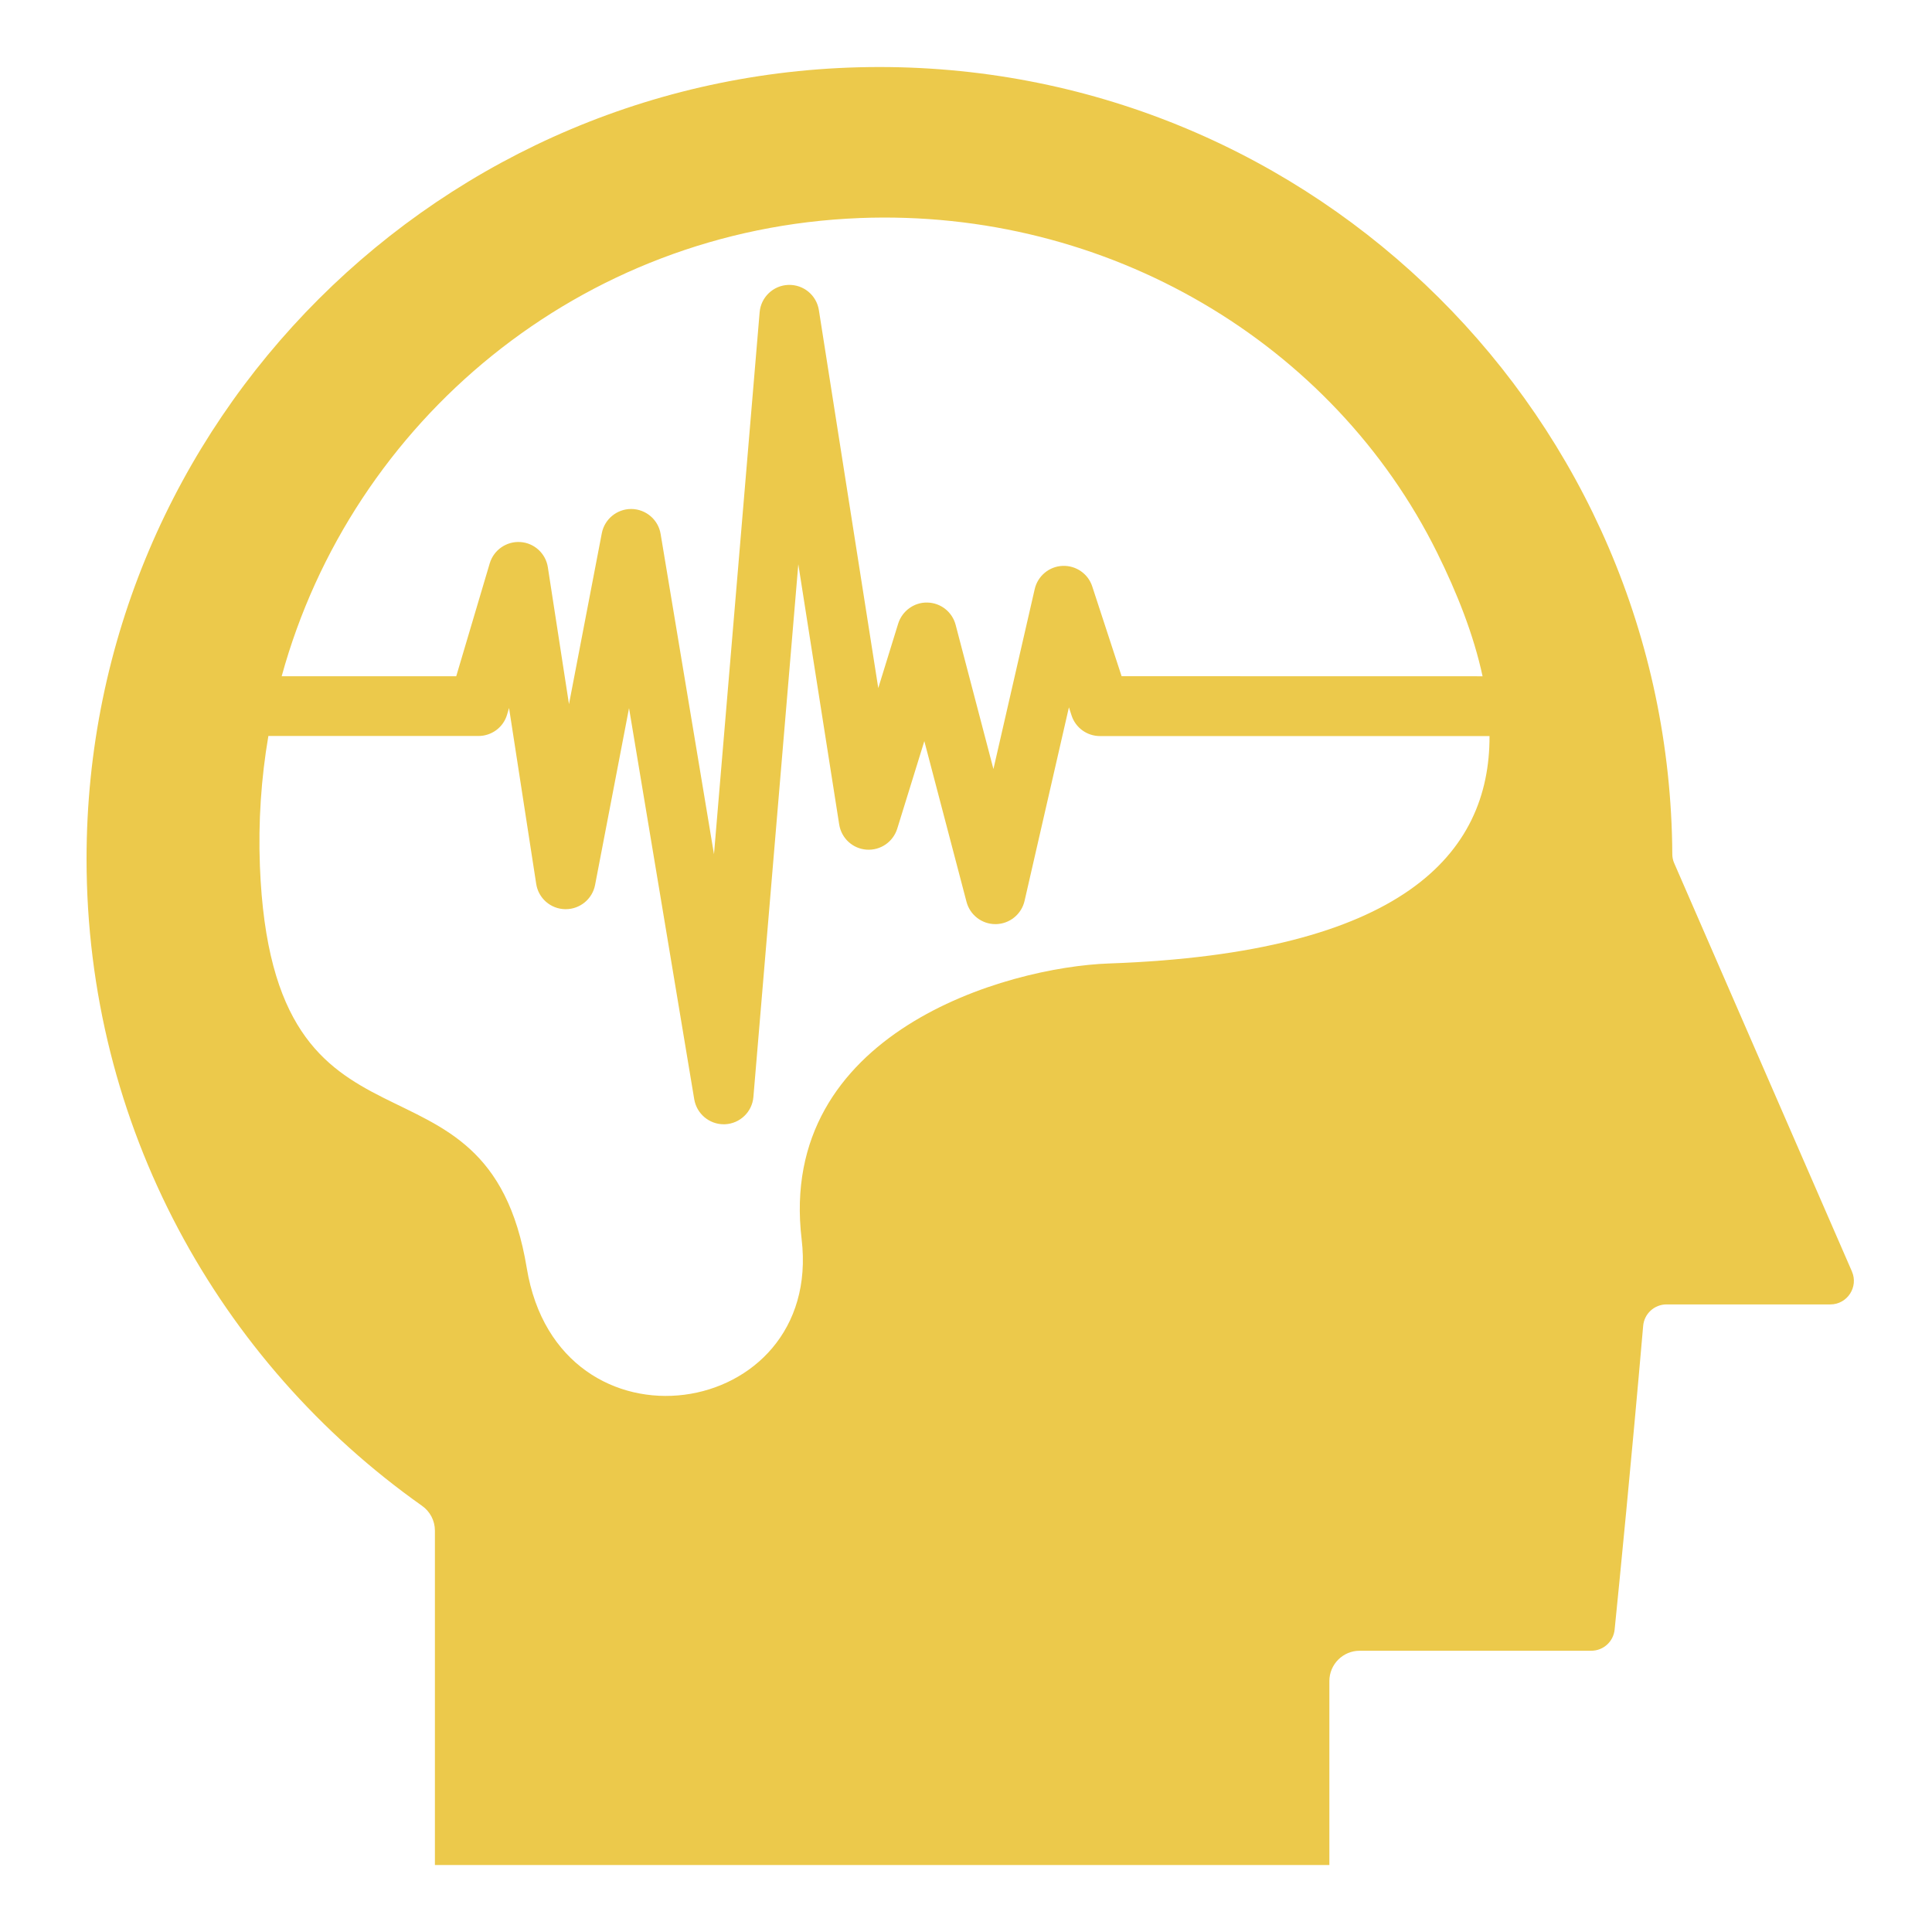 <svg width="64" height="64" fill="#ecc94b" version="1.1" viewBox="0 0 100 100" xmlns="http://www.w3.org/2000/svg" class="mx-auto" data-v-17a399fe=""><path d="m95.855 65.809-9.199-21.133c-0.066-0.145-0.098-0.309-0.098-0.469-0.133-22.523-18.457-40.738-41.039-40.738-22.668 0-41.039 18.352-41.039 40.988 0 13.824 6.856 26.051 17.355 33.477 0.422 0.293 0.676 0.773 0.676 1.289v17.309h46.297v-9.52c0-0.867 0.703-1.57 1.57-1.57h11.984c0.629 0 1.148-0.473 1.211-1.094 0.246-2.441 0.867-8.684 1.477-15.723 0.055-0.629 0.582-1.109 1.211-1.109h8.48c0.875 0 1.465-0.906 1.113-1.707zm-51.375-54.523c12.887-0.504 24.539 6.488 29.906 17.32 1.031 2.082 1.895 4.262 2.352 6.398l-18.684-0.004-1.52-4.648c-0.215-0.66-0.844-1.09-1.539-1.062-0.695 0.031-1.281 0.523-1.438 1.199l-2.137 9.316-1.957-7.465c-0.176-0.668-0.77-1.137-1.461-1.152-0.68-0.02-1.305 0.43-1.512 1.09l-1.031 3.336-3.074-19.562c-0.121-0.773-0.797-1.332-1.582-1.305-0.781 0.027-1.418 0.637-1.484 1.414l-2.363 28.055-2.762-16.578c-0.121-0.738-0.758-1.281-1.504-1.293h-0.02c-0.742 0-1.379 0.527-1.52 1.254l-1.699 8.848-1.094-7.086c-0.109-0.715-0.703-1.258-1.422-1.305-0.719-0.047-1.379 0.41-1.586 1.102l-1.734 5.844h-9.035c3.629-13.219 15.473-23.152 29.898-23.715zm12.938 38.582c-5.356 0.188-17.199 3.59-15.926 14.273 1.125 9.449-12.578 11.523-14.227 1.492-2.043-12.414-13.164-4.164-13.812-20.797-0.09-2.305 0.066-4.559 0.438-6.742h10.875c0.684 0 1.289-0.449 1.48-1.105l0.102-0.344 1.406 9.105c0.113 0.742 0.746 1.297 1.5 1.309h0.027c0.738 0 1.379-0.523 1.52-1.254l1.758-9.152 3.375 20.246c0.125 0.746 0.773 1.293 1.523 1.293h0.062c0.777-0.031 1.414-0.637 1.477-1.414l2.324-27.574 2.117 13.473c0.113 0.711 0.699 1.25 1.414 1.301 0.719 0.051 1.375-0.398 1.59-1.086l1.402-4.531 2.184 8.32c0.18 0.68 0.793 1.152 1.496 1.152h0.023c0.711-0.012 1.324-0.508 1.484-1.199l2.297-10.023 0.137 0.422c0.207 0.637 0.801 1.066 1.469 1.066h20.164c0.02 6.106-4.516 11.234-19.68 11.77z" data-v-17a399fe=""></path></svg>